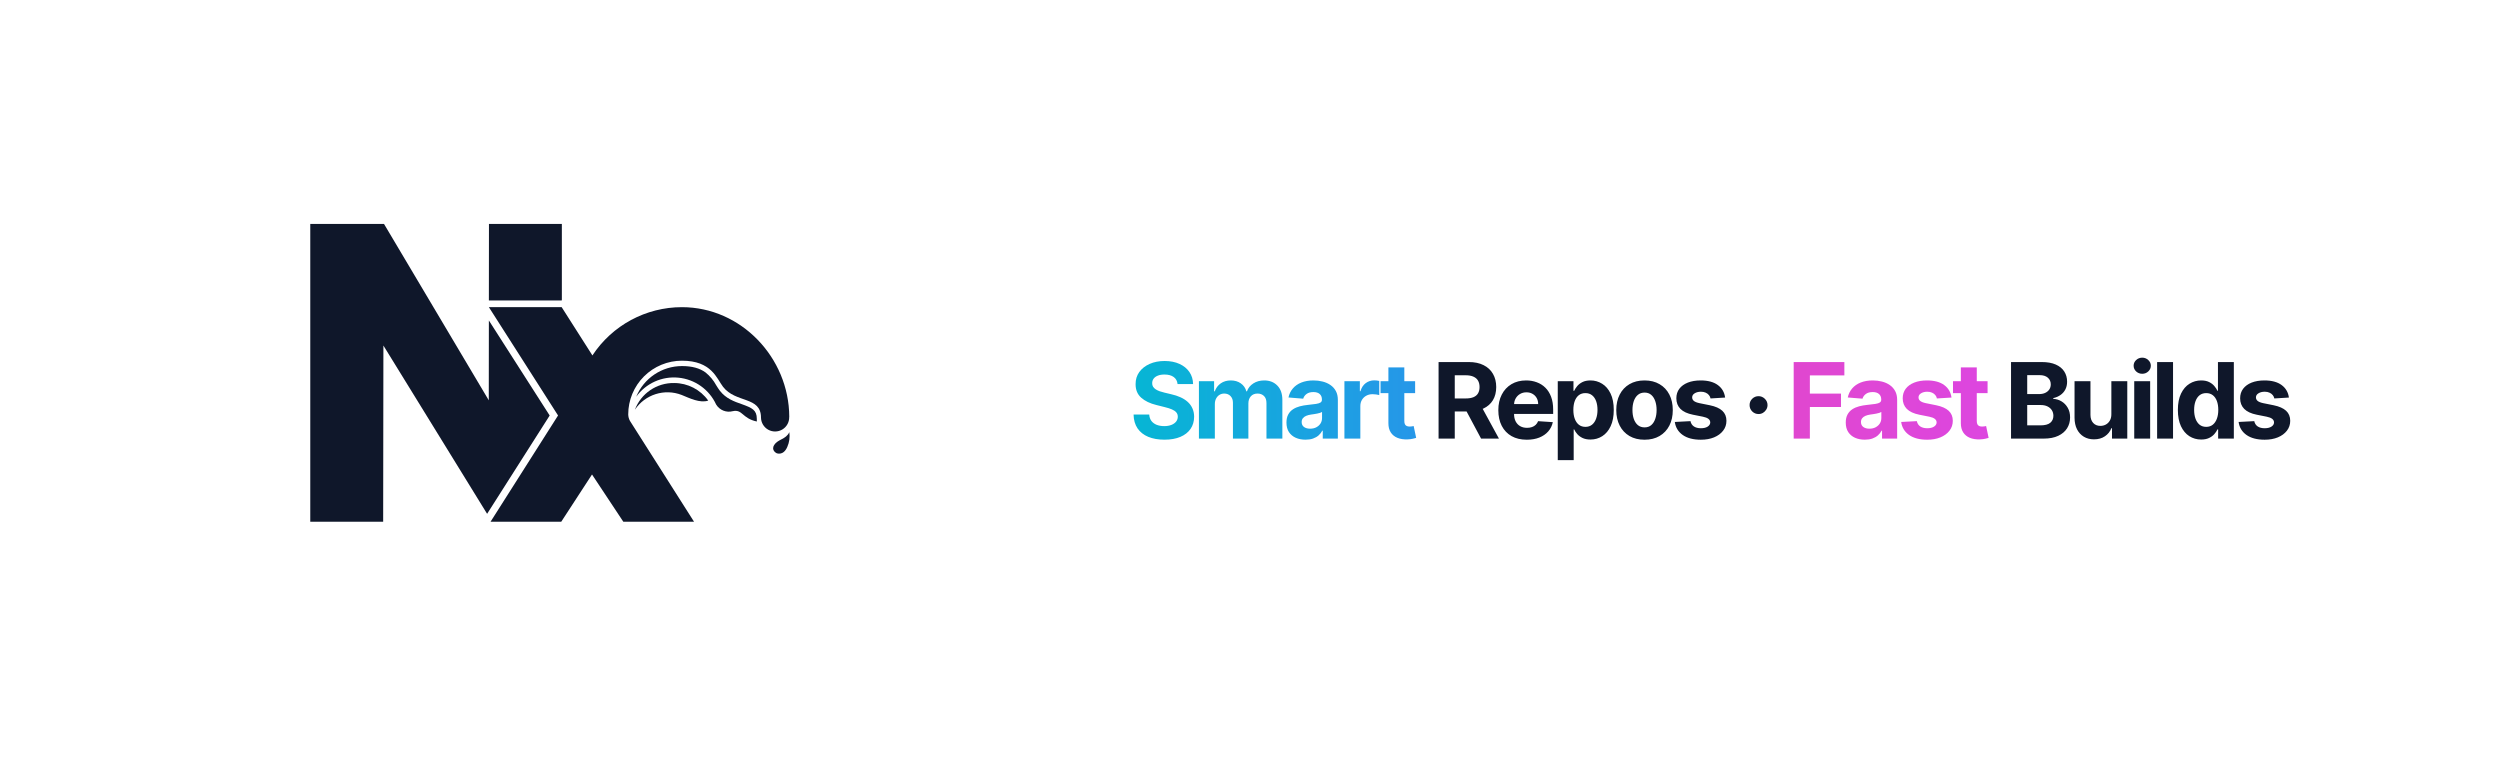 <svg xmlns="http://www.w3.org/2000/svg" width="2280" height="690" fill="none" viewBox="0 0 2280 690"><g clip-path="url(#clip0_1899_908)"><path fill="#0F172A" d="M501.301 378.943L445.849 292.265L445.766 365.093L350.198 204.199H282.967V475.814H349.447L349.664 315.12L444.245 468.613L501.301 378.943Z"/><path fill="#0F172A" d="M445.866 274.02H512.261L512.412 273.251V204.199H445.933L445.849 273.251L445.866 274.02Z"/><path fill="#0F172A" d="M614.879 349.321C598.973 349.02 584.603 358.772 579.008 373.664C588.322 359.735 606.057 354.138 621.679 360.197C628.897 363.138 638.387 367.883 645.905 365.344C638.755 355.309 627.201 349.342 614.879 349.321Z"/><path fill="#0F172A" d="M690.214 382.001C690.214 373.865 685.787 371.976 676.598 368.635C669.781 366.263 662.045 363.589 656.415 356.238C655.312 354.784 654.293 353.147 653.207 351.409C650.774 346.909 647.475 342.934 643.5 339.714C638.137 335.771 631.103 333.85 621.98 333.85C603.676 333.862 587.185 344.911 580.212 361.835C589.028 349.601 603.681 342.973 618.689 344.428C633.698 345.883 646.804 355.203 653.106 368.903C656.255 374.098 662.465 376.579 668.328 374.984C677.3 373.063 676.681 381.55 690.231 384.424L690.214 382.001Z"/><path fill="#0F172A" d="M719.803 380.263V380.08C719.603 326.214 675.879 280.134 621.98 280.134C589.062 280.112 558.344 296.667 540.264 324.176L539.913 323.574L512.245 280.134H445.866L508.937 378.91L447.386 475.814H511.861L539.913 432.725L568.466 475.814H632.957L574.481 383.788C573.51 381.996 572.983 379.996 572.944 377.957C572.939 364.959 578.101 352.493 587.291 343.302C596.482 334.111 608.949 328.949 621.947 328.954C649.047 328.954 653.574 345.16 659.422 352.779C670.967 367.816 694.024 361.233 694.024 380.848C694.092 385.444 696.607 389.655 700.622 391.893C704.637 394.132 709.541 394.059 713.487 391.701C717.433 389.343 719.822 385.059 719.753 380.464V380.263H719.803Z"/><path fill="#0F172A" d="M719.87 394.13C720.526 398.711 719.877 403.385 717.999 407.614C714.324 416.118 708.192 413.278 708.192 413.278C708.192 413.278 702.912 410.704 706.12 405.776C709.679 400.279 716.713 400.914 719.87 394.13Z"/><path fill="url(#paint0_linear_1899_908)" d="M1073.94 350.261C1073.67 347.511 1072.5 345.375 1070.43 343.852C1068.36 342.33 1065.56 341.568 1062.01 341.568C1059.6 341.568 1057.57 341.909 1055.91 342.591C1054.25 343.25 1052.98 344.17 1052.09 345.352C1051.23 346.534 1050.8 347.875 1050.8 349.375C1050.75 350.625 1051.01 351.716 1051.58 352.648C1052.17 353.58 1052.98 354.386 1054 355.068C1055.02 355.727 1056.2 356.307 1057.55 356.807C1058.89 357.284 1060.32 357.693 1061.84 358.034L1068.11 359.534C1071.16 360.216 1073.95 361.125 1076.5 362.261C1079.05 363.398 1081.25 364.795 1083.11 366.455C1084.98 368.114 1086.42 370.068 1087.44 372.318C1088.49 374.568 1089.02 377.148 1089.05 380.057C1089.02 384.33 1087.93 388.034 1085.77 391.17C1083.64 394.284 1080.55 396.705 1076.5 398.432C1072.48 400.136 1067.63 400.989 1061.94 400.989C1056.31 400.989 1051.4 400.125 1047.22 398.398C1043.06 396.67 1039.81 394.114 1037.47 390.727C1035.15 387.318 1033.93 383.102 1033.82 378.08H1048.1C1048.26 380.42 1048.93 382.375 1050.11 383.943C1051.32 385.489 1052.92 386.659 1054.92 387.455C1056.94 388.227 1059.23 388.614 1061.77 388.614C1064.27 388.614 1066.44 388.25 1068.28 387.523C1070.15 386.795 1071.59 385.784 1072.61 384.489C1073.64 383.193 1074.15 381.705 1074.15 380.023C1074.15 378.455 1073.68 377.136 1072.75 376.068C1071.84 375 1070.5 374.091 1068.73 373.341C1066.98 372.591 1064.83 371.909 1062.28 371.295L1054.68 369.386C1048.8 367.955 1044.15 365.716 1040.74 362.67C1037.33 359.625 1035.64 355.523 1035.66 350.364C1035.64 346.136 1036.76 342.443 1039.03 339.284C1041.33 336.125 1044.48 333.659 1048.48 331.886C1052.48 330.114 1057.02 329.227 1062.11 329.227C1067.3 329.227 1071.82 330.114 1075.68 331.886C1079.57 333.659 1082.59 336.125 1084.75 339.284C1086.91 342.443 1088.02 346.102 1088.09 350.261H1073.94ZM1093.42 400V347.636H1107.26V356.875H1107.88C1108.97 353.807 1110.79 351.386 1113.33 349.614C1115.88 347.841 1118.92 346.955 1122.47 346.955C1126.06 346.955 1129.11 347.852 1131.64 349.648C1134.16 351.42 1135.84 353.83 1136.68 356.875H1137.23C1138.3 353.875 1140.23 351.477 1143.02 349.682C1145.84 347.864 1149.17 346.955 1153.01 346.955C1157.9 346.955 1161.86 348.511 1164.91 351.625C1167.98 354.716 1169.51 359.102 1169.51 364.784V400H1155.02V367.648C1155.02 364.739 1154.25 362.557 1152.71 361.102C1151.16 359.648 1149.23 358.92 1146.91 358.92C1144.27 358.92 1142.22 359.761 1140.74 361.443C1139.26 363.102 1138.52 365.295 1138.52 368.023V400H1124.44V367.341C1124.44 364.773 1123.71 362.727 1122.23 361.205C1120.77 359.682 1118.85 358.92 1116.47 358.92C1114.85 358.92 1113.4 359.33 1112.1 360.148C1110.83 360.943 1109.82 362.068 1109.07 363.523C1108.32 364.955 1107.94 366.636 1107.94 368.568V400H1093.42ZM1190.64 400.989C1187.3 400.989 1184.32 400.409 1181.7 399.25C1179.09 398.068 1177.02 396.33 1175.5 394.034C1174 391.716 1173.25 388.83 1173.25 385.375C1173.25 382.466 1173.78 380.023 1174.85 378.045C1175.92 376.068 1177.37 374.477 1179.22 373.273C1181.06 372.068 1183.15 371.159 1185.49 370.545C1187.85 369.932 1190.33 369.5 1192.92 369.25C1195.97 368.932 1198.42 368.636 1200.28 368.364C1202.15 368.068 1203.5 367.636 1204.34 367.068C1205.18 366.5 1205.6 365.659 1205.6 364.545V364.341C1205.6 362.182 1204.92 360.511 1203.56 359.33C1202.22 358.148 1200.31 357.557 1197.83 357.557C1195.22 357.557 1193.14 358.136 1191.59 359.295C1190.05 360.432 1189.02 361.864 1188.52 363.591L1175.09 362.5C1175.77 359.318 1177.11 356.568 1179.11 354.25C1181.11 351.909 1183.69 350.114 1186.85 348.864C1190.03 347.591 1193.72 346.955 1197.9 346.955C1200.81 346.955 1203.59 347.295 1206.25 347.977C1208.93 348.659 1211.31 349.716 1213.37 351.148C1215.47 352.58 1217.11 354.42 1218.32 356.67C1219.52 358.898 1220.12 361.568 1220.12 364.682V400H1206.35V392.739H1205.94C1205.1 394.375 1203.98 395.818 1202.57 397.068C1201.16 398.295 1199.47 399.261 1197.49 399.966C1195.51 400.648 1193.23 400.989 1190.64 400.989ZM1194.8 390.966C1196.93 390.966 1198.82 390.545 1200.45 389.705C1202.09 388.841 1203.37 387.682 1204.31 386.227C1205.24 384.773 1205.7 383.125 1205.7 381.284V375.727C1205.25 376.023 1204.62 376.295 1203.83 376.545C1203.06 376.773 1202.18 376.989 1201.2 377.193C1200.23 377.375 1199.25 377.545 1198.27 377.705C1197.3 377.841 1196.41 377.966 1195.61 378.08C1193.91 378.33 1192.42 378.727 1191.15 379.273C1189.87 379.818 1188.89 380.557 1188.18 381.489C1187.48 382.398 1187.12 383.534 1187.12 384.898C1187.12 386.875 1187.84 388.386 1189.27 389.432C1190.73 390.455 1192.57 390.966 1194.8 390.966ZM1226.11 400V347.636H1240.19V356.773H1240.74C1241.69 353.523 1243.29 351.068 1245.54 349.409C1247.79 347.727 1250.38 346.886 1253.32 346.886C1254.04 346.886 1254.83 346.932 1255.67 347.023C1256.51 347.114 1257.25 347.239 1257.88 347.398V360.284C1257.2 360.08 1256.26 359.898 1255.05 359.739C1253.85 359.58 1252.75 359.5 1251.75 359.5C1249.61 359.5 1247.7 359.966 1246.02 360.898C1244.36 361.807 1243.04 363.08 1242.07 364.716C1241.11 366.352 1240.63 368.239 1240.63 370.375V400H1226.11ZM1290.59 347.636V358.545H1259.06V347.636H1290.59ZM1266.22 335.091H1280.74V383.909C1280.74 385.25 1280.94 386.295 1281.35 387.045C1281.76 387.773 1282.33 388.284 1283.06 388.58C1283.81 388.875 1284.67 389.023 1285.65 389.023C1286.33 389.023 1287.01 388.966 1287.69 388.852C1288.37 388.716 1288.9 388.614 1289.26 388.545L1291.54 399.352C1290.82 399.58 1289.79 399.841 1288.48 400.136C1287.16 400.455 1285.56 400.648 1283.67 400.716C1280.17 400.852 1277.1 400.386 1274.47 399.318C1271.85 398.25 1269.82 396.591 1268.36 394.341C1266.91 392.091 1266.19 389.25 1266.22 385.818V335.091Z"/><path fill="#0F172A" d="M1311.98 400V330.182H1339.53C1344.8 330.182 1349.3 331.125 1353.03 333.011C1356.78 334.875 1359.63 337.523 1361.58 340.955C1363.56 344.364 1364.55 348.375 1364.55 352.989C1364.55 357.625 1363.55 361.614 1361.55 364.955C1359.55 368.273 1356.65 370.818 1352.86 372.591C1349.08 374.364 1344.52 375.25 1339.15 375.25H1320.71V363.386H1336.77C1339.58 363.386 1341.93 363 1343.79 362.227C1345.65 361.455 1347.04 360.295 1347.95 358.75C1348.88 357.205 1349.35 355.284 1349.35 352.989C1349.35 350.67 1348.88 348.716 1347.95 347.125C1347.04 345.534 1345.64 344.33 1343.75 343.511C1341.89 342.67 1339.54 342.25 1336.7 342.25H1326.74V400H1311.98ZM1349.69 368.227L1367.04 400H1350.74L1333.77 368.227H1349.69ZM1392.45 401.023C1387.06 401.023 1382.43 399.932 1378.54 397.75C1374.68 395.545 1371.7 392.432 1369.61 388.409C1367.52 384.364 1366.47 379.58 1366.47 374.057C1366.47 368.67 1367.52 363.943 1369.61 359.875C1371.7 355.807 1374.64 352.636 1378.44 350.364C1382.26 348.091 1386.73 346.955 1391.87 346.955C1395.32 346.955 1398.54 347.511 1401.52 348.625C1404.52 349.716 1407.13 351.364 1409.36 353.568C1411.61 355.773 1413.36 358.545 1414.61 361.886C1415.86 365.205 1416.48 369.091 1416.48 373.545V377.534H1372.27V368.534H1402.81C1402.81 366.443 1402.36 364.591 1401.45 362.977C1400.54 361.364 1399.28 360.102 1397.67 359.193C1396.07 358.261 1394.22 357.795 1392.11 357.795C1389.9 357.795 1387.95 358.307 1386.24 359.33C1384.56 360.33 1383.24 361.682 1382.29 363.386C1381.34 365.068 1380.85 366.943 1380.82 369.011V377.568C1380.82 380.159 1381.3 382.398 1382.26 384.284C1383.23 386.17 1384.61 387.625 1386.38 388.648C1388.15 389.67 1390.26 390.182 1392.69 390.182C1394.3 390.182 1395.78 389.955 1397.12 389.5C1398.46 389.045 1399.61 388.364 1400.56 387.455C1401.52 386.545 1402.24 385.432 1402.74 384.114L1416.18 385C1415.49 388.227 1414.1 391.045 1411.98 393.455C1409.89 395.841 1407.19 397.705 1403.87 399.045C1400.57 400.364 1396.77 401.023 1392.45 401.023ZM1420.68 419.636V347.636H1435V356.432H1435.65C1436.28 355.023 1437.2 353.591 1438.41 352.136C1439.64 350.659 1441.23 349.432 1443.18 348.455C1445.16 347.455 1447.61 346.955 1450.54 346.955C1454.36 346.955 1457.89 347.955 1461.11 349.955C1464.34 351.932 1466.92 354.92 1468.85 358.92C1470.78 362.898 1471.75 367.886 1471.75 373.886C1471.75 379.727 1470.81 384.659 1468.92 388.682C1467.06 392.682 1464.51 395.716 1461.28 397.784C1458.08 399.83 1454.49 400.852 1450.51 400.852C1447.69 400.852 1445.29 400.386 1443.32 399.455C1441.36 398.523 1439.76 397.352 1438.51 395.943C1437.26 394.511 1436.31 393.068 1435.65 391.614H1435.2V419.636H1420.68ZM1434.9 373.818C1434.9 376.932 1435.33 379.648 1436.19 381.966C1437.06 384.284 1438.31 386.091 1439.94 387.386C1441.58 388.659 1443.57 389.295 1445.91 389.295C1448.27 389.295 1450.27 388.648 1451.91 387.352C1453.54 386.034 1454.78 384.216 1455.62 381.898C1456.49 379.557 1456.92 376.864 1456.92 373.818C1456.92 370.795 1456.5 368.136 1455.66 365.841C1454.82 363.545 1453.58 361.75 1451.94 360.455C1450.31 359.159 1448.29 358.511 1445.91 358.511C1443.54 358.511 1441.54 359.136 1439.91 360.386C1438.29 361.636 1437.06 363.409 1436.19 365.705C1435.33 368 1434.9 370.705 1434.9 373.818ZM1499.81 401.023C1494.51 401.023 1489.93 399.898 1486.07 397.648C1482.23 395.375 1479.26 392.216 1477.17 388.17C1475.08 384.102 1474.04 379.386 1474.04 374.023C1474.04 368.614 1475.08 363.886 1477.17 359.841C1479.26 355.773 1482.23 352.614 1486.07 350.364C1489.93 348.091 1494.51 346.955 1499.81 346.955C1505.11 346.955 1509.67 348.091 1513.51 350.364C1517.38 352.614 1520.36 355.773 1522.45 359.841C1524.54 363.886 1525.58 368.614 1525.58 374.023C1525.58 379.386 1524.54 384.102 1522.45 388.17C1520.36 392.216 1517.38 395.375 1513.51 397.648C1509.67 399.898 1505.11 401.023 1499.81 401.023ZM1499.88 389.773C1502.29 389.773 1504.3 389.091 1505.91 387.727C1507.53 386.341 1508.74 384.455 1509.56 382.068C1510.4 379.682 1510.82 376.966 1510.82 373.92C1510.82 370.875 1510.4 368.159 1509.56 365.773C1508.74 363.386 1507.53 361.5 1505.91 360.114C1504.3 358.727 1502.29 358.034 1499.88 358.034C1497.45 358.034 1495.4 358.727 1493.74 360.114C1492.11 361.5 1490.87 363.386 1490.03 365.773C1489.21 368.159 1488.8 370.875 1488.8 373.92C1488.8 376.966 1489.21 379.682 1490.03 382.068C1490.87 384.455 1492.11 386.341 1493.74 387.727C1495.4 389.091 1497.45 389.773 1499.88 389.773ZM1573.31 362.568L1560.02 363.386C1559.79 362.25 1559.3 361.227 1558.55 360.318C1557.8 359.386 1556.81 358.648 1555.59 358.102C1554.38 357.534 1552.94 357.25 1551.26 357.25C1549.01 357.25 1547.11 357.727 1545.56 358.682C1544.02 359.614 1543.25 360.864 1543.25 362.432C1543.25 363.682 1543.75 364.739 1544.75 365.602C1545.75 366.466 1547.46 367.159 1549.89 367.682L1559.37 369.591C1564.46 370.636 1568.26 372.318 1570.76 374.636C1573.26 376.955 1574.51 380 1574.51 383.773C1574.51 387.205 1573.5 390.216 1571.47 392.807C1569.47 395.398 1566.72 397.42 1563.22 398.875C1559.75 400.307 1555.73 401.023 1551.19 401.023C1544.26 401.023 1538.73 399.58 1534.62 396.693C1530.53 393.784 1528.13 389.83 1527.43 384.83L1541.71 384.08C1542.14 386.193 1543.19 387.807 1544.85 388.92C1546.51 390.011 1548.63 390.557 1551.22 390.557C1553.77 390.557 1555.81 390.068 1557.36 389.091C1558.93 388.091 1559.72 386.807 1559.75 385.239C1559.72 383.92 1559.17 382.841 1558.08 382C1556.98 381.136 1555.3 380.477 1553.03 380.023L1543.96 378.216C1538.85 377.193 1535.04 375.42 1532.54 372.898C1530.06 370.375 1528.83 367.159 1528.83 363.25C1528.83 359.886 1529.73 356.989 1531.55 354.557C1533.39 352.125 1535.97 350.25 1539.29 348.932C1542.63 347.614 1546.54 346.955 1551.02 346.955C1557.63 346.955 1562.84 348.352 1566.63 351.148C1570.45 353.943 1572.68 357.75 1573.31 362.568ZM1603.8 377.602C1601.55 377.602 1599.62 376.807 1598 375.216C1596.41 373.602 1595.62 371.67 1595.62 369.42C1595.62 367.193 1596.41 365.284 1598 363.693C1599.62 362.102 1601.55 361.307 1603.8 361.307C1605.98 361.307 1607.89 362.102 1609.53 363.693C1611.16 365.284 1611.98 367.193 1611.98 369.42C1611.98 370.92 1611.59 372.295 1610.82 373.545C1610.07 374.773 1609.08 375.761 1607.86 376.511C1606.63 377.239 1605.28 377.602 1603.8 377.602ZM1834.06 400V330.182H1862.02C1867.15 330.182 1871.44 330.943 1874.87 332.466C1878.3 333.989 1880.88 336.102 1882.61 338.807C1884.33 341.489 1885.2 344.58 1885.2 348.08C1885.2 350.807 1884.65 353.205 1883.56 355.273C1882.47 357.318 1880.97 359 1879.06 360.318C1877.17 361.614 1875.02 362.534 1872.58 363.08V363.761C1875.24 363.875 1877.73 364.625 1880.05 366.011C1882.39 367.398 1884.29 369.341 1885.74 371.841C1887.2 374.318 1887.92 377.273 1887.92 380.705C1887.92 384.409 1887 387.716 1885.16 390.625C1883.34 393.511 1880.65 395.795 1877.08 397.477C1873.52 399.159 1869.12 400 1863.89 400H1834.06ZM1848.82 387.932H1860.86C1864.97 387.932 1867.97 387.148 1869.86 385.58C1871.74 383.989 1872.69 381.875 1872.69 379.239C1872.69 377.307 1872.22 375.602 1871.29 374.125C1870.36 372.648 1869.03 371.489 1867.3 370.648C1865.59 369.807 1863.56 369.386 1861.2 369.386H1848.82V387.932ZM1848.82 359.398H1859.77C1861.79 359.398 1863.58 359.045 1865.15 358.341C1866.74 357.614 1867.99 356.591 1868.9 355.273C1869.83 353.955 1870.3 352.375 1870.3 350.534C1870.3 348.011 1869.4 345.977 1867.61 344.432C1865.83 342.886 1863.31 342.114 1860.04 342.114H1848.82V359.398ZM1925.56 377.705V347.636H1940.08V400H1926.14V390.489H1925.59C1924.41 393.557 1922.44 396.023 1919.69 397.886C1916.97 399.75 1913.64 400.682 1909.7 400.682C1906.2 400.682 1903.12 399.886 1900.47 398.295C1897.81 396.705 1895.73 394.443 1894.23 391.511C1892.75 388.58 1892 385.068 1891.98 380.977V347.636H1906.5V378.386C1906.52 381.477 1907.35 383.92 1908.99 385.716C1910.62 387.511 1912.82 388.409 1915.57 388.409C1917.32 388.409 1918.95 388.011 1920.48 387.216C1922 386.398 1923.23 385.193 1924.16 383.602C1925.11 382.011 1925.58 380.045 1925.56 377.705ZM1946.42 400V347.636H1960.94V400H1946.42ZM1953.71 340.886C1951.55 340.886 1949.7 340.17 1948.15 338.739C1946.63 337.284 1945.87 335.545 1945.87 333.523C1945.87 331.523 1946.63 329.807 1948.15 328.375C1949.7 326.92 1951.55 326.193 1953.71 326.193C1955.87 326.193 1957.71 326.92 1959.23 328.375C1960.78 329.807 1961.55 331.523 1961.55 333.523C1961.55 335.545 1960.78 337.284 1959.23 338.739C1957.71 340.17 1955.87 340.886 1953.71 340.886ZM1981.81 330.182V400H1967.29V330.182H1981.81ZM2007.46 400.852C2003.49 400.852 1999.88 399.83 1996.66 397.784C1993.45 395.716 1990.91 392.682 1989.02 388.682C1987.16 384.659 1986.22 379.727 1986.22 373.886C1986.22 367.886 1987.19 362.898 1989.12 358.92C1991.05 354.92 1993.62 351.932 1996.83 349.955C2000.05 347.955 2003.59 346.955 2007.43 346.955C2010.36 346.955 2012.8 347.455 2014.76 348.455C2016.74 349.432 2018.33 350.659 2019.53 352.136C2020.76 353.591 2021.69 355.023 2022.33 356.432H2022.77V330.182H2037.26V400H2022.94V391.614H2022.33C2021.65 393.068 2020.68 394.511 2019.43 395.943C2018.2 397.352 2016.6 398.523 2014.62 399.455C2012.67 400.386 2010.28 400.852 2007.46 400.852ZM2012.07 389.295C2014.41 389.295 2016.38 388.659 2018 387.386C2019.63 386.091 2020.88 384.284 2021.75 381.966C2022.63 379.648 2023.08 376.932 2023.08 373.818C2023.08 370.705 2022.65 368 2021.78 365.705C2020.92 363.409 2019.67 361.636 2018.03 360.386C2016.4 359.136 2014.41 358.511 2012.07 358.511C2009.68 358.511 2007.67 359.159 2006.03 360.455C2004.4 361.75 2003.16 363.545 2002.32 365.841C2001.47 368.136 2001.05 370.795 2001.05 373.818C2001.05 376.864 2001.47 379.557 2002.32 381.898C2003.18 384.216 2004.42 386.034 2006.03 387.352C2007.67 388.648 2009.68 389.295 2012.07 389.295ZM2087.49 362.568L2074.19 363.386C2073.96 362.25 2073.48 361.227 2072.73 360.318C2071.98 359.386 2070.99 358.648 2069.76 358.102C2068.56 357.534 2067.11 357.25 2065.43 357.25C2063.18 357.25 2061.28 357.727 2059.74 358.682C2058.19 359.614 2057.42 360.864 2057.42 362.432C2057.42 363.682 2057.92 364.739 2058.92 365.602C2059.92 366.466 2061.64 367.159 2064.07 367.682L2073.54 369.591C2078.64 370.636 2082.43 372.318 2084.93 374.636C2087.43 376.955 2088.68 380 2088.68 383.773C2088.68 387.205 2087.67 390.216 2085.65 392.807C2083.65 395.398 2080.9 397.42 2077.4 398.875C2073.92 400.307 2069.91 401.023 2065.36 401.023C2058.43 401.023 2052.91 399.58 2048.79 396.693C2044.7 393.784 2042.31 389.83 2041.6 384.83L2055.89 384.08C2056.32 386.193 2057.36 387.807 2059.02 388.92C2060.68 390.011 2062.81 390.557 2065.4 390.557C2067.94 390.557 2069.99 390.068 2071.53 389.091C2073.1 388.091 2073.9 386.807 2073.92 385.239C2073.9 383.92 2073.34 382.841 2072.25 382C2071.16 381.136 2069.48 380.477 2067.2 380.023L2058.14 378.216C2053.02 377.193 2049.21 375.42 2046.71 372.898C2044.24 370.375 2043 367.159 2043 363.25C2043 359.886 2043.91 356.989 2045.73 354.557C2047.57 352.125 2050.15 350.25 2053.46 348.932C2056.81 347.614 2060.71 346.955 2065.19 346.955C2071.81 346.955 2077.01 348.352 2080.81 351.148C2084.62 353.943 2086.85 357.75 2087.49 362.568Z"/><path fill="url(#paint1_linear_1899_908)" d="M1635.84 400V330.182H1682.06V342.352H1650.6V358.989H1678.99V371.159H1650.6V400H1635.84ZM1700.71 400.989C1697.37 400.989 1694.4 400.409 1691.78 399.25C1689.17 398.068 1687.1 396.33 1685.58 394.034C1684.08 391.716 1683.33 388.83 1683.33 385.375C1683.33 382.466 1683.86 380.023 1684.93 378.045C1686 376.068 1687.45 374.477 1689.29 373.273C1691.14 372.068 1693.23 371.159 1695.57 370.545C1697.93 369.932 1700.41 369.5 1703 369.25C1706.04 368.932 1708.5 368.636 1710.36 368.364C1712.23 368.068 1713.58 367.636 1714.42 367.068C1715.26 366.5 1715.68 365.659 1715.68 364.545V364.341C1715.68 362.182 1715 360.511 1713.64 359.33C1712.29 358.148 1710.39 357.557 1707.91 357.557C1705.29 357.557 1703.21 358.136 1701.67 359.295C1700.12 360.432 1699.1 361.864 1698.6 363.591L1685.17 362.5C1685.85 359.318 1687.19 356.568 1689.19 354.25C1691.19 351.909 1693.77 350.114 1696.93 348.864C1700.11 347.591 1703.79 346.955 1707.98 346.955C1710.89 346.955 1713.67 347.295 1716.33 347.977C1719.01 348.659 1721.39 349.716 1723.45 351.148C1725.54 352.58 1727.19 354.42 1728.4 356.67C1729.6 358.898 1730.2 361.568 1730.2 364.682V400H1716.43V392.739H1716.02C1715.18 394.375 1714.06 395.818 1712.65 397.068C1711.24 398.295 1709.54 399.261 1707.57 399.966C1705.59 400.648 1703.31 400.989 1700.71 400.989ZM1704.87 390.966C1707.01 390.966 1708.9 390.545 1710.53 389.705C1712.17 388.841 1713.45 387.682 1714.39 386.227C1715.32 384.773 1715.78 383.125 1715.78 381.284V375.727C1715.33 376.023 1714.7 376.295 1713.91 376.545C1713.14 376.773 1712.26 376.989 1711.28 377.193C1710.31 377.375 1709.33 377.545 1708.35 377.705C1707.37 377.841 1706.49 377.966 1705.69 378.08C1703.99 378.33 1702.5 378.727 1701.23 379.273C1699.95 379.818 1698.96 380.557 1698.26 381.489C1697.56 382.398 1697.2 383.534 1697.2 384.898C1697.2 386.875 1697.92 388.386 1699.35 389.432C1700.81 390.455 1702.65 390.966 1704.87 390.966ZM1779.76 362.568L1766.46 363.386C1766.24 362.25 1765.75 361.227 1765 360.318C1764.25 359.386 1763.26 358.648 1762.03 358.102C1760.83 357.534 1759.38 357.25 1757.7 357.25C1755.45 357.25 1753.55 357.727 1752.01 358.682C1750.46 359.614 1749.69 360.864 1749.69 362.432C1749.69 363.682 1750.19 364.739 1751.19 365.602C1752.19 366.466 1753.91 367.159 1756.34 367.682L1765.82 369.591C1770.91 370.636 1774.7 372.318 1777.2 374.636C1779.7 376.955 1780.95 380 1780.95 383.773C1780.95 387.205 1779.94 390.216 1777.92 392.807C1775.92 395.398 1773.17 397.42 1769.67 398.875C1766.19 400.307 1762.18 401.023 1757.63 401.023C1750.7 401.023 1745.18 399.58 1741.07 396.693C1736.97 393.784 1734.58 389.83 1733.87 384.83L1748.16 384.08C1748.59 386.193 1749.63 387.807 1751.29 388.92C1752.95 390.011 1755.08 390.557 1757.67 390.557C1760.21 390.557 1762.26 390.068 1763.8 389.091C1765.37 388.091 1766.17 386.807 1766.19 385.239C1766.17 383.92 1765.61 382.841 1764.52 382C1763.43 381.136 1761.75 380.477 1759.47 380.023L1750.41 378.216C1745.29 377.193 1741.49 375.42 1738.99 372.898C1736.51 370.375 1735.27 367.159 1735.27 363.25C1735.27 359.886 1736.18 356.989 1738 354.557C1739.84 352.125 1742.42 350.25 1745.74 348.932C1749.08 347.614 1752.99 346.955 1757.46 346.955C1764.08 346.955 1769.28 348.352 1773.08 351.148C1776.9 353.943 1779.12 357.75 1779.76 362.568ZM1812.67 347.636V358.545H1781.13V347.636H1812.67ZM1788.29 335.091H1802.82V383.909C1802.82 385.25 1803.02 386.295 1803.43 387.045C1803.84 387.773 1804.41 388.284 1805.13 388.58C1805.88 388.875 1806.75 389.023 1807.73 389.023C1808.41 389.023 1809.09 388.966 1809.77 388.852C1810.45 388.716 1810.98 388.614 1811.34 388.545L1813.62 399.352C1812.9 399.58 1811.87 399.841 1810.56 400.136C1809.24 400.455 1807.63 400.648 1805.75 400.716C1802.25 400.852 1799.18 400.386 1796.54 399.318C1793.93 398.25 1791.9 396.591 1790.44 394.341C1788.99 392.091 1788.27 389.25 1788.29 385.818V335.091Z"/></g><defs><linearGradient id="paint0_linear_1899_908" x1="1030" x2="1462.57" y1="312" y2="312" gradientUnits="userSpaceOnUse"><stop stop-color="#06B6D4"/><stop offset="1" stop-color="#3B82F6"/></linearGradient><linearGradient id="paint1_linear_1899_908" x1="1030" x2="1987" y1="365.3" y2="365.3" gradientUnits="userSpaceOnUse"><stop stop-color="#EC4899"/><stop offset="1" stop-color="#D946EF"/></linearGradient><clipPath id="clip0_1899_908"><rect width="2280" height="690" fill="#fff"/></clipPath></defs></svg>
